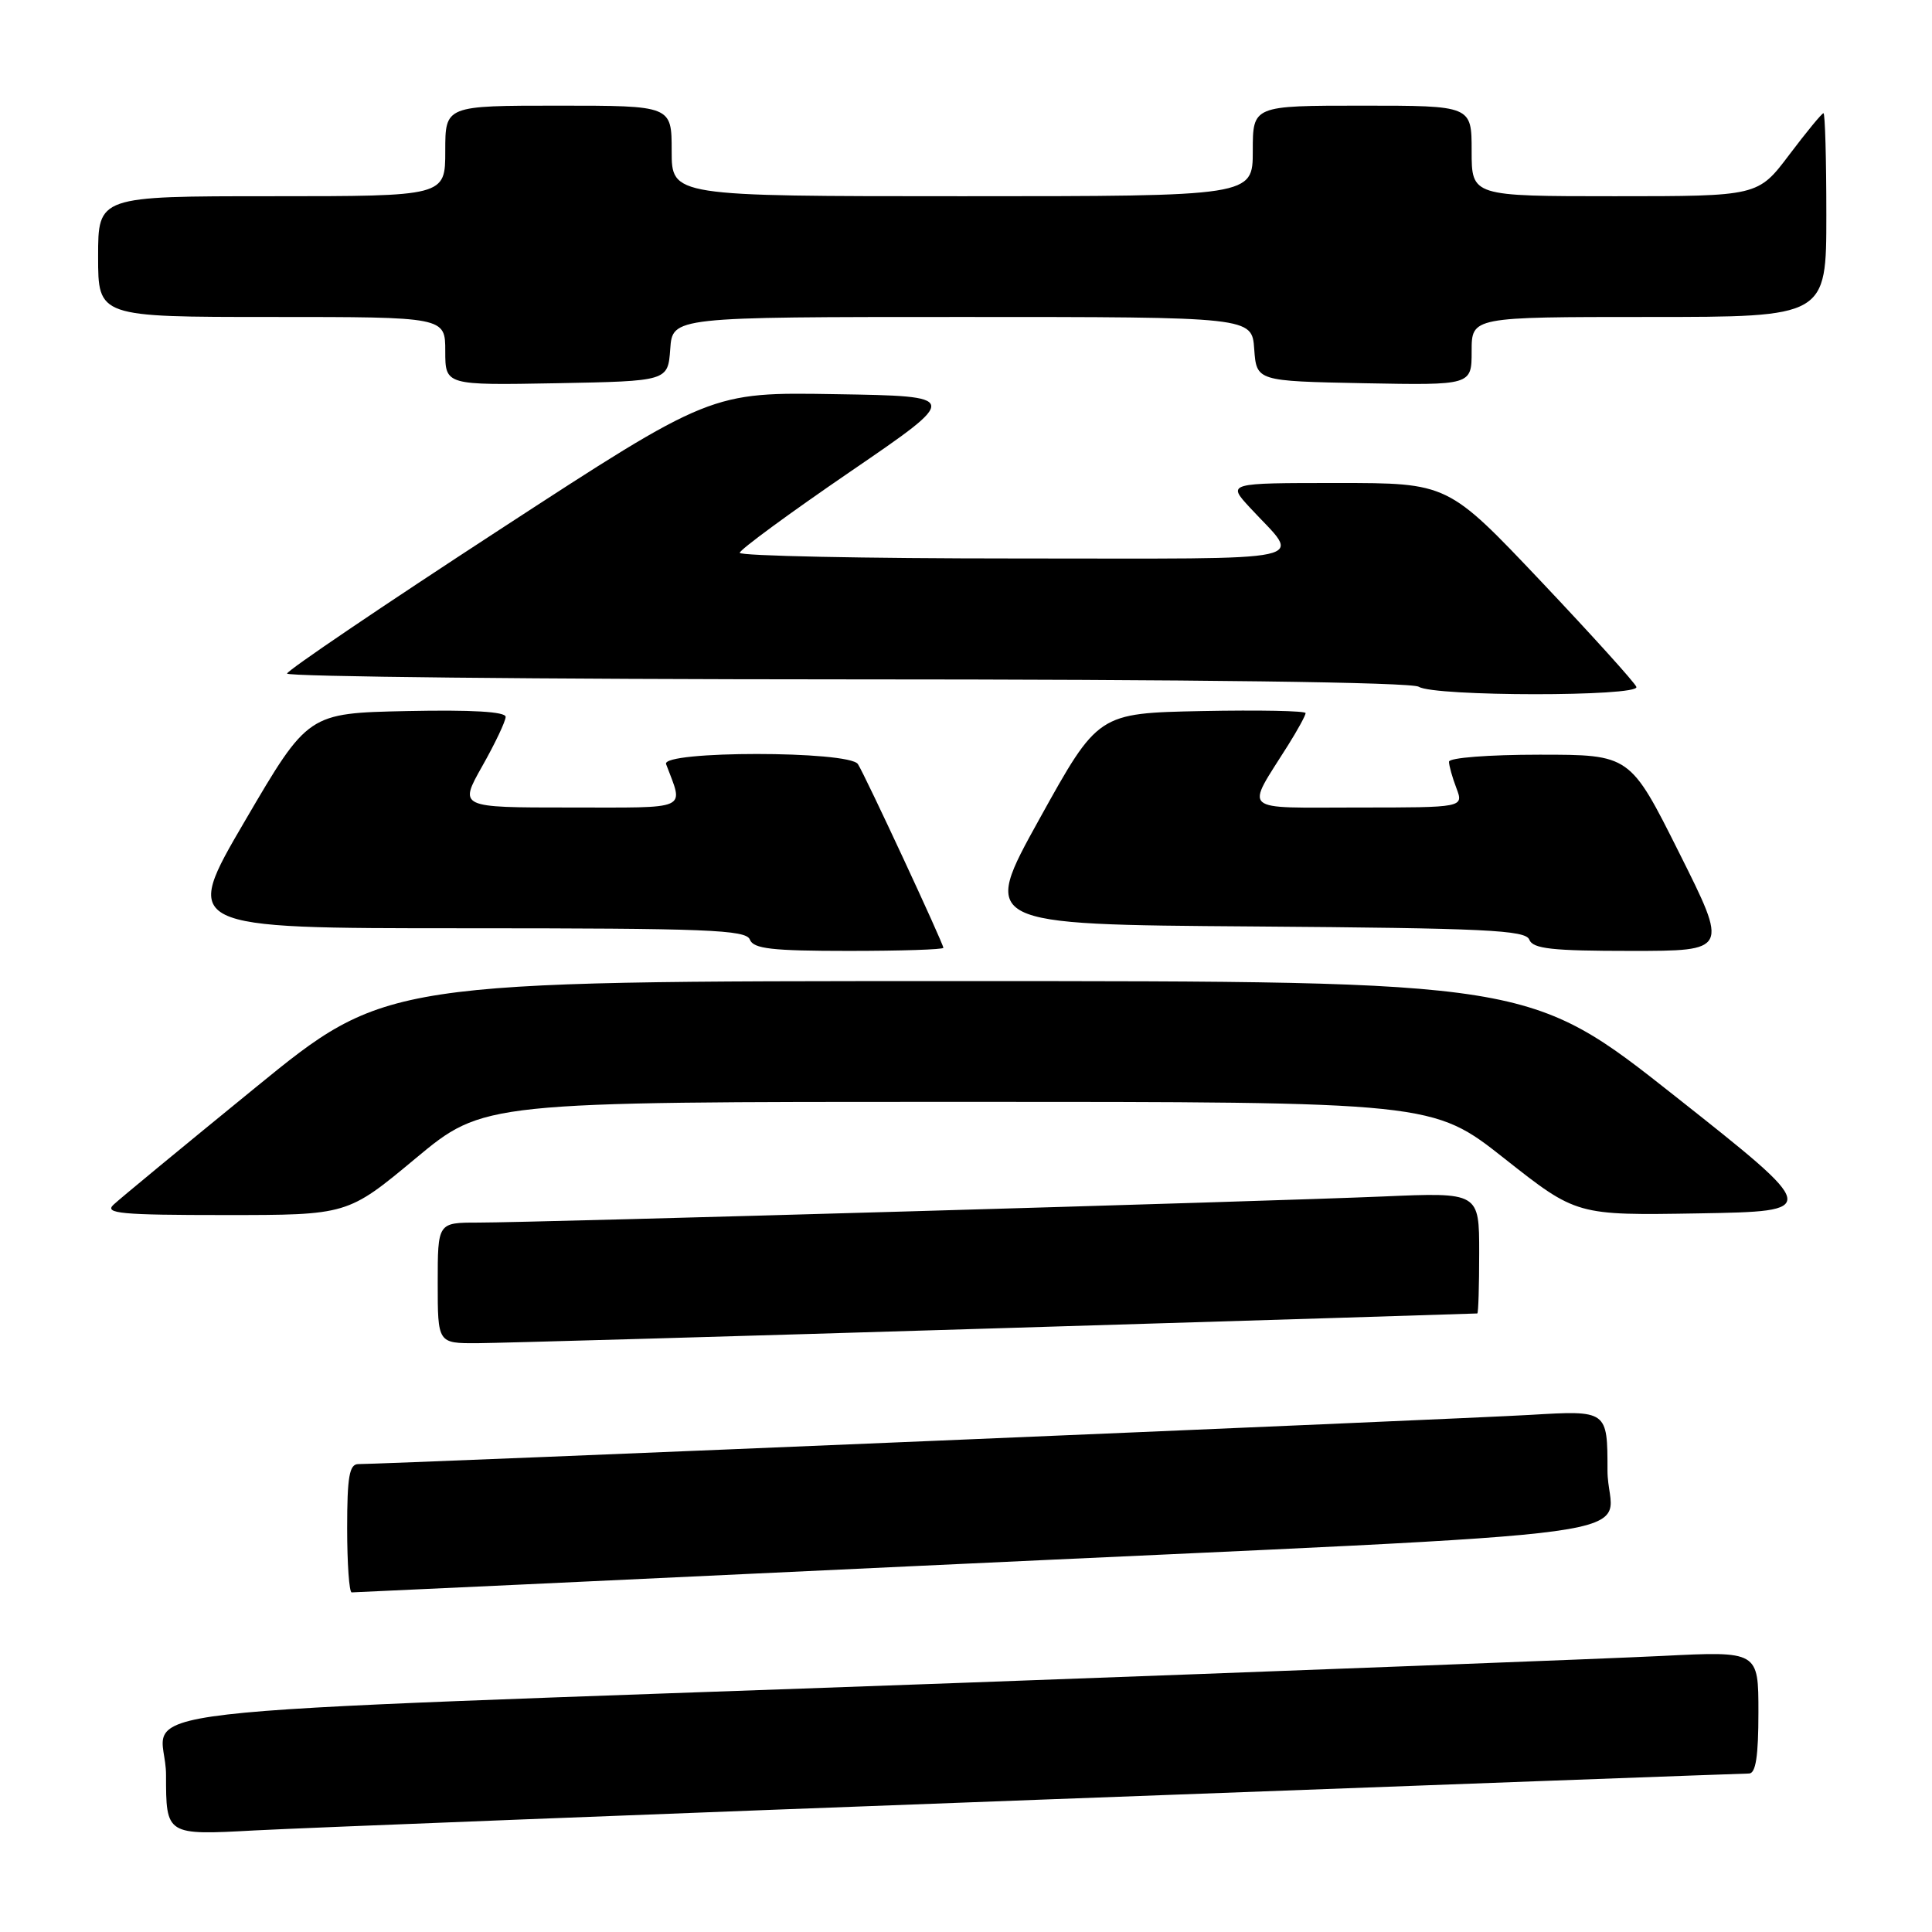 <?xml version="1.0" encoding="UTF-8" standalone="no"?>
<!DOCTYPE svg PUBLIC "-//W3C//DTD SVG 1.1//EN" "http://www.w3.org/Graphics/SVG/1.1/DTD/svg11.dtd" >
<svg xmlns="http://www.w3.org/2000/svg" xmlns:xlink="http://www.w3.org/1999/xlink" version="1.1" viewBox="0 0 256 256">
 <g >
 <path fill="currentColor"
d=" M 138.00 238.46 C 188.88 236.56 231.06 235.00 231.75 235.00 C 232.65 235.00 233.00 232.71 233.00 226.89 C 233.00 218.78 233.00 218.78 220.25 219.42 C 213.24 219.77 171.28 221.38 127.00 223.00 C 8.72 227.31 22.00 225.77 22.00 235.19 C 22.00 243.18 22.00 243.18 33.75 242.54 C 40.21 242.20 87.12 240.36 138.00 238.46 Z  M 120.85 207.53 C 225.11 202.62 213.00 204.29 213.00 194.84 C 213.00 186.87 213.00 186.87 202.75 187.48 C 193.72 188.02 51.27 194.00 47.48 194.00 C 46.29 194.00 46.00 195.67 46.00 202.50 C 46.00 207.18 46.27 211.00 46.60 211.00 C 46.93 211.00 80.34 209.44 120.85 207.53 Z  M 132.00 176.01 C 166.93 174.95 195.61 174.06 195.75 174.04 C 195.89 174.02 196.00 170.40 196.00 166.00 C 196.00 157.99 196.00 157.99 183.25 158.54 C 167.82 159.20 70.81 162.00 63.32 162.00 C 58.00 162.00 58.00 162.00 58.00 170.00 C 58.00 178.00 58.00 178.00 63.25 177.98 C 66.14 177.96 97.08 177.08 132.00 176.01 Z  M 55.06 153.50 C 64.08 146.00 64.08 146.00 126.96 146.00 C 189.84 146.00 189.84 146.00 199.37 153.53 C 208.90 161.05 208.90 161.05 225.07 160.78 C 241.24 160.50 241.24 160.50 221.96 145.25 C 202.67 130.00 202.67 130.00 126.91 130.00 C 51.14 130.00 51.14 130.00 33.82 144.13 C 24.29 151.90 15.84 158.87 15.04 159.63 C 13.79 160.79 16.01 161.00 29.81 161.00 C 46.05 161.00 46.05 161.00 55.06 153.50 Z  M 125.00 125.59 C 125.00 125.02 114.66 102.78 113.68 101.25 C 112.53 99.46 87.58 99.46 88.26 101.25 C 90.59 107.46 91.61 107.00 75.47 107.00 C 60.81 107.00 60.81 107.00 63.90 101.52 C 65.61 98.50 67.00 95.56 67.00 94.99 C 67.00 94.30 62.52 94.04 53.91 94.22 C 40.81 94.50 40.81 94.50 32.47 108.75 C 24.13 123.00 24.13 123.00 61.46 123.00 C 93.72 123.00 98.86 123.20 99.36 124.50 C 99.83 125.72 102.25 126.00 112.47 126.00 C 119.36 126.00 125.00 125.82 125.00 125.59 Z  M 222.50 113.00 C 215.99 100.00 215.99 100.00 203.99 100.00 C 197.22 100.00 192.00 100.41 192.00 100.93 C 192.00 101.45 192.44 103.02 192.98 104.43 C 193.95 107.00 193.95 107.00 179.94 107.00 C 164.13 107.00 165.00 107.78 170.66 98.77 C 171.95 96.72 173.00 94.79 173.00 94.49 C 173.00 94.19 166.81 94.07 159.25 94.22 C 145.50 94.50 145.50 94.50 137.74 108.50 C 129.98 122.50 129.98 122.50 166.02 122.76 C 196.84 122.99 202.16 123.24 202.64 124.51 C 203.11 125.72 205.62 126.00 216.11 126.00 C 229.01 126.00 229.01 126.00 222.50 113.00 Z  M 216.83 91.02 C 216.65 90.48 210.95 84.18 204.18 77.02 C 191.85 64.00 191.85 64.00 177.23 64.00 C 162.61 64.00 162.61 64.00 165.61 67.25 C 172.45 74.67 175.52 74.00 134.62 74.00 C 114.48 74.00 98.01 73.66 98.02 73.25 C 98.03 72.84 104.62 68.00 112.66 62.50 C 127.28 52.50 127.28 52.50 110.73 52.23 C 94.19 51.95 94.19 51.95 66.13 70.23 C 50.70 80.28 38.06 88.84 38.04 89.25 C 38.02 89.66 71.41 90.01 112.25 90.02 C 158.46 90.02 187.07 90.40 188.00 91.00 C 190.01 92.30 217.27 92.32 216.83 91.02 Z  M 88.81 46.25 C 89.11 42.00 89.11 42.00 127.50 42.00 C 165.89 42.00 165.89 42.00 166.19 46.25 C 166.50 50.50 166.50 50.50 180.75 50.78 C 195.00 51.05 195.00 51.05 195.00 46.53 C 195.00 42.00 195.00 42.00 218.50 42.00 C 242.00 42.00 242.00 42.00 242.00 28.50 C 242.00 21.07 241.83 15.00 241.62 15.00 C 241.41 15.00 239.37 17.48 237.09 20.50 C 232.94 26.00 232.94 26.00 213.97 26.00 C 195.00 26.00 195.00 26.00 195.00 20.00 C 195.00 14.00 195.00 14.00 180.50 14.00 C 166.00 14.00 166.00 14.00 166.00 20.00 C 166.00 26.00 166.00 26.00 127.50 26.00 C 89.00 26.00 89.00 26.00 89.00 20.00 C 89.00 14.00 89.00 14.00 74.00 14.00 C 59.00 14.00 59.00 14.00 59.00 20.00 C 59.00 26.00 59.00 26.00 36.00 26.00 C 13.00 26.00 13.00 26.00 13.00 34.00 C 13.00 42.00 13.00 42.00 36.00 42.00 C 59.00 42.00 59.00 42.00 59.00 46.53 C 59.00 51.05 59.00 51.05 73.75 50.78 C 88.50 50.50 88.50 50.50 88.81 46.25 Z "/>
</g>
</svg>